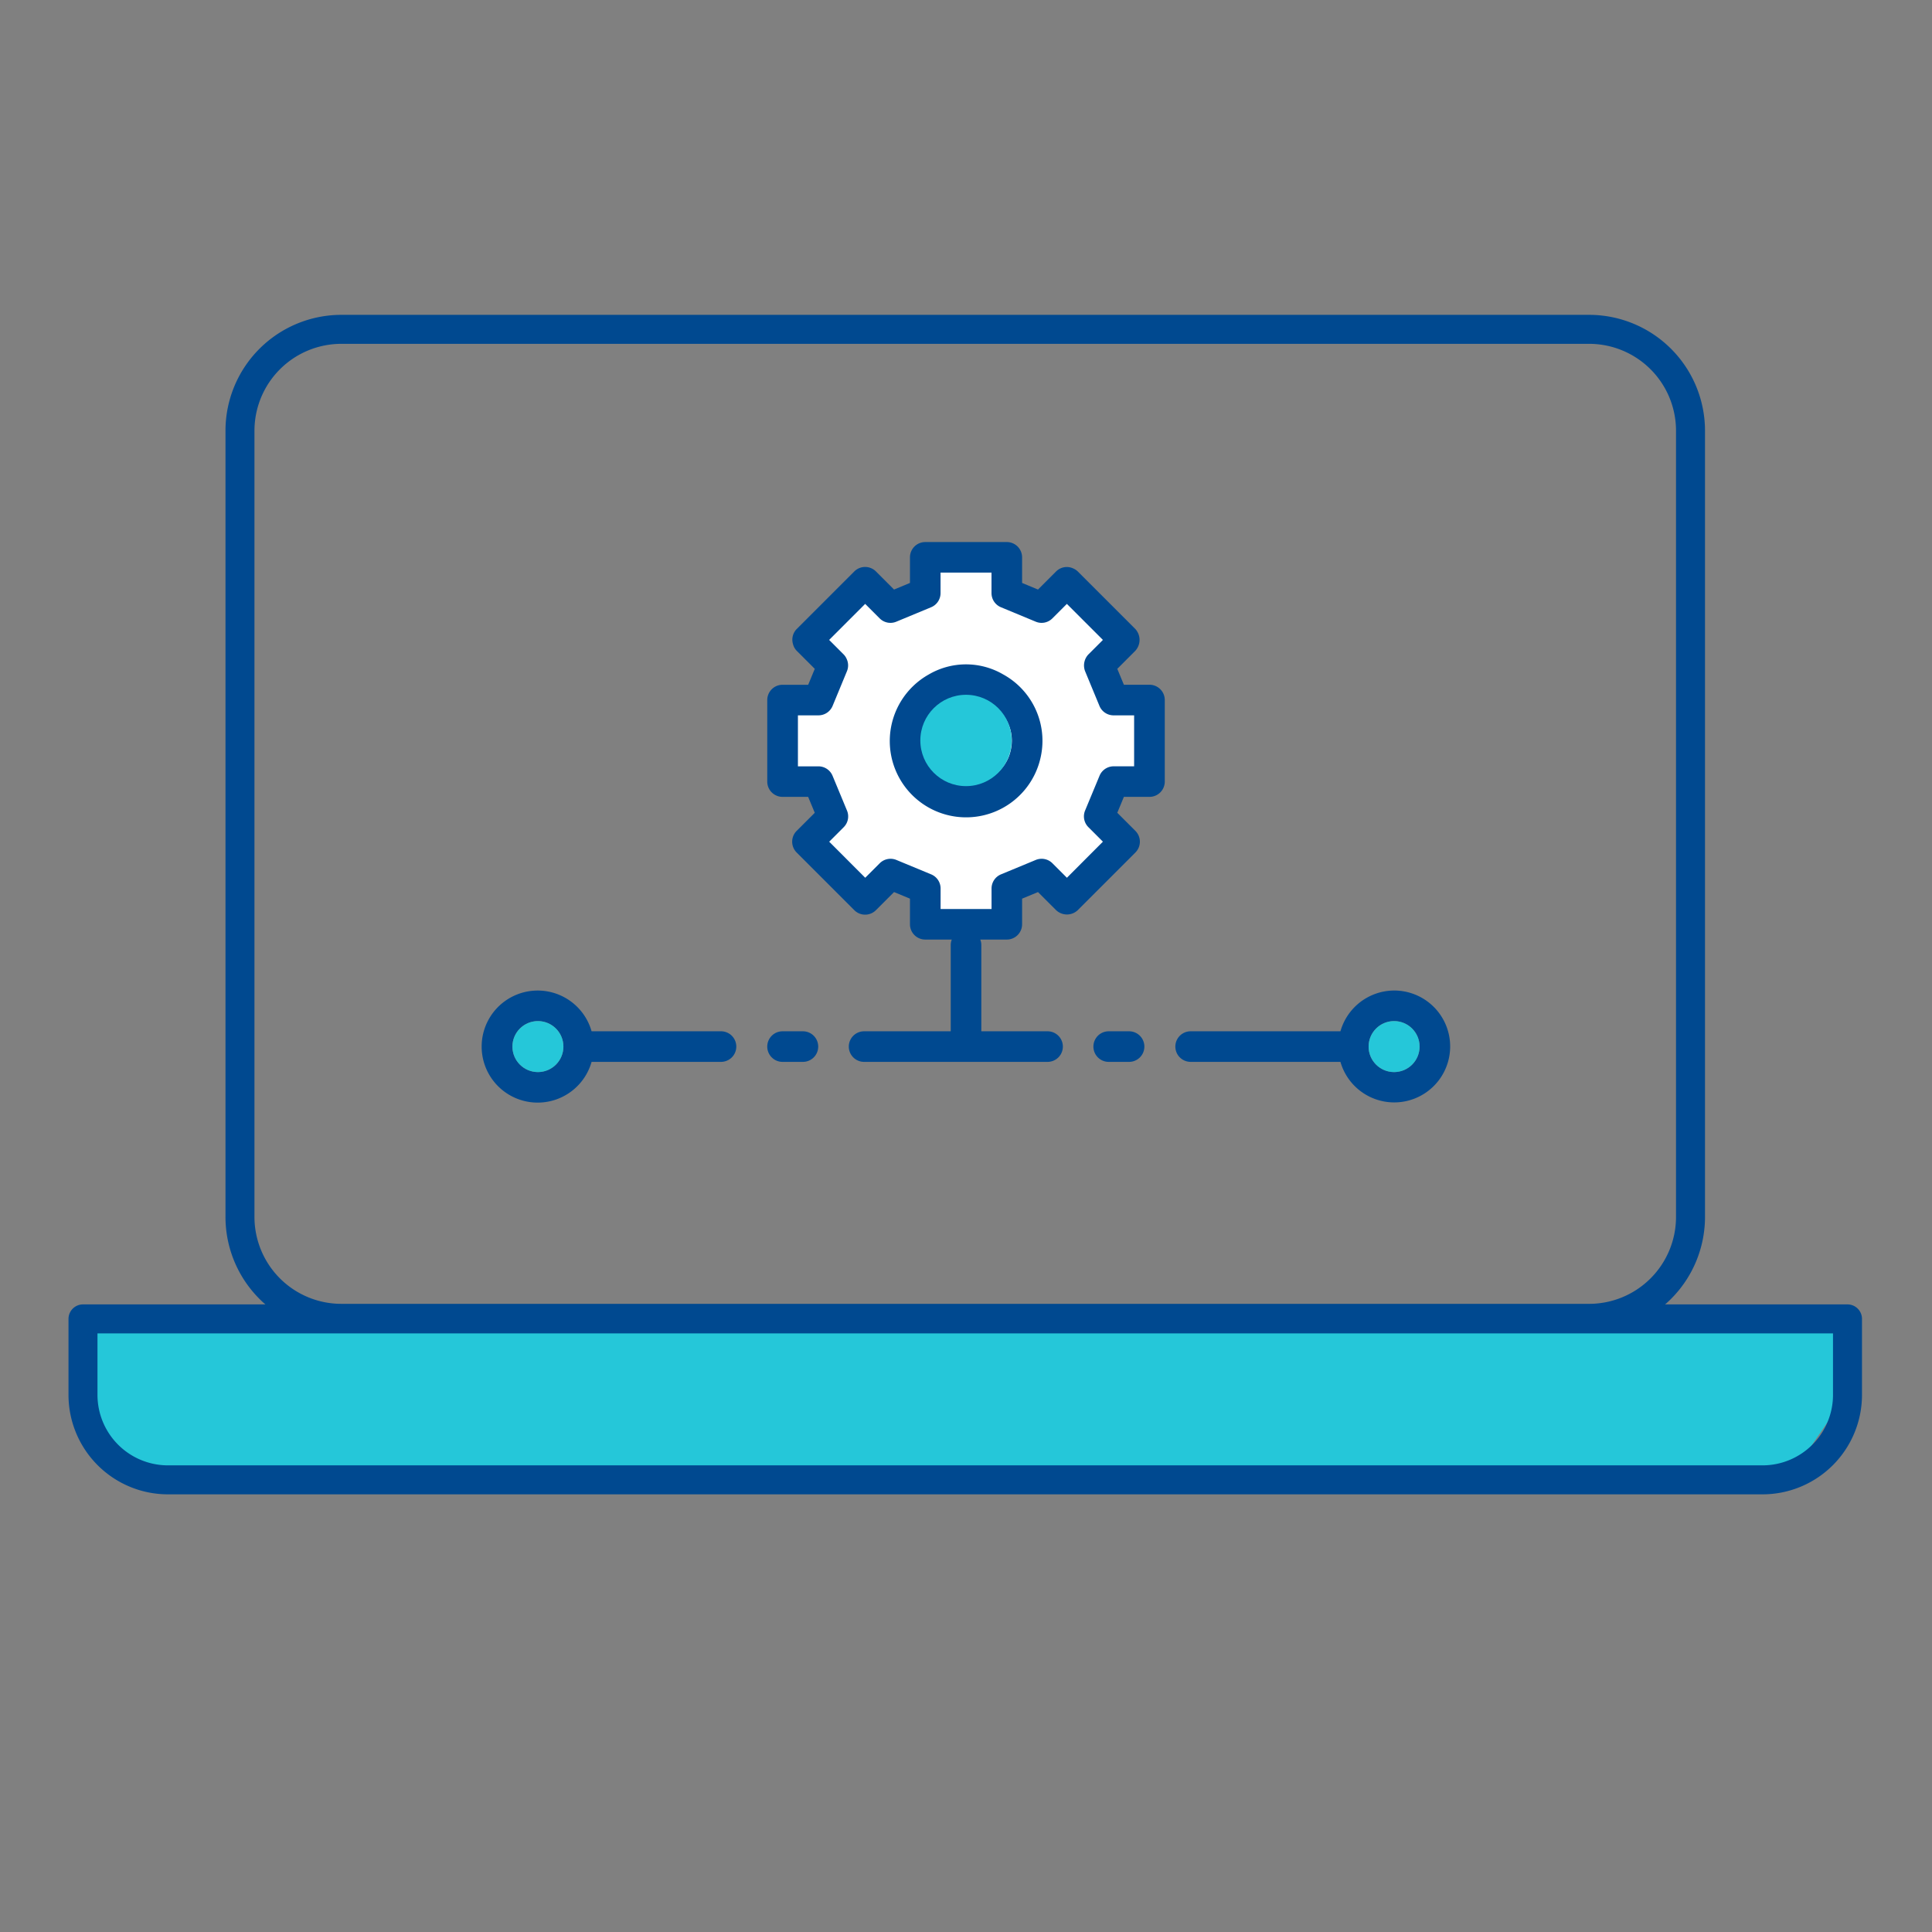<svg xmlns="http://www.w3.org/2000/svg" width="200" height="200" viewBox="0 0 200 200">
  <rect x="0" y="0" width="200" height="200" fill="#808080" stroke="none"/>
  <g id="Grupo_26841" data-name="Grupo 26841" transform="translate(-5325 -2972)">
    <rect id="Rectángulo_11002" data-name="Rectángulo 11002" width="200" height="200" transform="translate(5325 2972)" fill="none"/>
    <g id="Grupo_26839" data-name="Grupo 26839" transform="translate(903.591 -828.007)">
      <g id="Grupo_26815" data-name="Grupo 26815" transform="translate(4430 3834.102)">
        <path id="Trazado_48644" data-name="Trazado 48644" d="M1505.505,3463.9v10.34l3.76,4.465,5.4,2.819h160.738l7.52-1.879,3.055-4.465,2.115-5.64-.157-4.909Z" transform="translate(-1505.281 -3362.199)" fill="#25c7d9"/>
        <g id="Grupo_26427" data-name="Grupo 26427" transform="translate(0 0)">
          <path id="Trazado_48653" data-name="Trazado 48653" d="M1575.12,3381.9h82.965a10.5,10.5,0,0,1,10.5,10.5v81.381a10.5,10.5,0,0,1-10.5,10.5H1528.926a10.5,10.5,0,0,1-10.5-10.5V3392.4a10.5,10.5,0,0,1,10.5-10.5h46.193" transform="translate(-1502.175 -3381.902)" fill="none" stroke="#004990" stroke-linecap="round" stroke-linejoin="round" stroke-width="3"/>
          <path id="Rectángulo_8009" data-name="Rectángulo 8009" d="M0,0H182.661a0,0,0,0,1,0,0V7.862a8.8,8.8,0,0,1-8.8,8.8H8.8A8.8,8.8,0,0,1,0,7.862V0A0,0,0,0,1,0,0Z" transform="translate(0 102.436)" fill="none" stroke="#004990" stroke-linecap="round" stroke-linejoin="round" stroke-width="3"/>
        </g>
        <path id="Trazado_48658" data-name="Trazado 48658" d="M1584.579,3389.663" transform="translate(-1486.282 -3380.037)" fill="none" stroke="#0d1e44" stroke-linecap="round" stroke-linejoin="round" stroke-width="3"/>
        <path id="Trazado_48659" data-name="Trazado 48659" d="M1577,3397.242" transform="translate(-1488.103 -3378.216)" fill="none" stroke="#0d1e44" stroke-linecap="round" stroke-linejoin="round" stroke-width="3"/>
        <path id="Trazado_48660" data-name="Trazado 48660" d="M1577,3389.189" transform="translate(-1488.103 -3380.151)" fill="none" stroke="#0d1e44" stroke-linecap="round" stroke-linejoin="round" stroke-width="3"/>
      </g>
      <g id="Grupo_26817" data-name="Grupo 26817" transform="translate(4471.291 3856.12)">
        <g id="Grupo_26816" data-name="Grupo 26816" transform="translate(32.709 3.165)">
          <path id="Trazado_49062" data-name="Trazado 49062" d="M4684.3,3677.9a1.58,1.58,0,0,1-1.462-.977l-1.491-3.6a1.581,1.581,0,0,1,.343-1.725l1.5-1.5-3.729-3.73-1.505,1.5a1.569,1.569,0,0,1-1.724.342l-3.6-1.494a1.584,1.584,0,0,1-.978-1.461v-2.125h-5.275v2.125a1.583,1.583,0,0,1-.977,1.461l-3.6,1.494a1.571,1.571,0,0,1-1.725-.342l-1.5-1.5-3.73,3.73,1.5,1.5a1.578,1.578,0,0,1,.342,1.725l-1.489,3.6a1.583,1.583,0,0,1-1.463.977h-2.127v5.275h2.125a1.582,1.582,0,0,1,1.46.977l1.494,3.6a1.573,1.573,0,0,1-.342,1.725l-1.5,1.5,3.73,3.732,1.5-1.5a1.589,1.589,0,0,1,1.725-.344l3.6,1.492a1.582,1.582,0,0,1,.977,1.463v2.127h5.275v-2.127a1.583,1.583,0,0,1,.978-1.463l3.6-1.492a1.587,1.587,0,0,1,1.724.344l1.505,1.5,3.729-3.732-1.5-1.5a1.577,1.577,0,0,1-.343-1.725l1.495-3.6a1.582,1.582,0,0,1,1.461-.977h2.125V3677.9Zm-15.283,7.385a4.748,4.748,0,1,1,4.748-4.748A4.755,4.755,0,0,1,4669.016,3685.284Z" transform="translate(-4651.606 -3663.127)" fill="#7dfae1"/>
        </g>
        <path id="Trazado_49063" data-name="Trazado 49063" d="M4642.517,3676.194v2.638a1.583,1.583,0,0,0,1.583,1.583h2.65l.685,1.649-1.875,1.873a1.583,1.583,0,0,0,0,2.238l5.969,5.97a1.581,1.581,0,0,0,2.238,0l1.875-1.875,1.648.682v2.652a1.584,1.584,0,0,0,1.583,1.583h2.745a1.557,1.557,0,0,0-.107.528v8.968h-8.969a1.583,1.583,0,0,0,0,3.166h18.993a1.583,1.583,0,0,0,0-3.166h-6.859v-8.968a1.546,1.546,0,0,0-.107-.528h2.746a1.583,1.583,0,0,0,1.583-1.583v-2.652l1.647-.682,1.876,1.875a1.629,1.629,0,0,0,2.238,0l5.968-5.97a1.581,1.581,0,0,0,0-2.238l-1.875-1.873.684-1.649h2.65a1.583,1.583,0,0,0,1.582-1.583v-8.441a1.583,1.583,0,0,0-1.582-1.583h-2.652l-.482-1.164-.2-.484,1.875-1.876a1.672,1.672,0,0,0,0-2.238l-.287-.288-5.681-5.68a1.539,1.539,0,0,0-.448-.3,1.567,1.567,0,0,0-1.791.3l-1.876,1.876-1.647-.684v-2.65a1.582,1.582,0,0,0-1.583-1.583h-8.441a1.583,1.583,0,0,0-1.583,1.583v2.65l-1.648.684-1.224-1.224-.651-.652a1.583,1.583,0,0,0-2.238,0l-.652.652-1.583,1.582-3.734,3.734a1.566,1.566,0,0,0-.381,1.542,1.527,1.527,0,0,0,.381.7l.886.887.99.989-.245.593-.437,1.055H4644.1a1.583,1.583,0,0,0-1.583,1.583v5.8Z" transform="translate(-4612.973 -3654.037)" fill="#004990"/>
        <path id="Trazado_49064" data-name="Trazado 49064" d="M4679.462,3694.713l-1.5-1.5a1.582,1.582,0,0,0-1.724-.344l-3.6,1.492a1.583,1.583,0,0,0-.978,1.463v2.127h-5.275v-2.127a1.582,1.582,0,0,0-.977-1.463l-3.6-1.492a1.585,1.585,0,0,0-1.725.344l-1.5,1.5-3.73-3.732,1.5-1.5a1.573,1.573,0,0,0,.342-1.725l-1.494-3.6a1.583,1.583,0,0,0-1.46-.977h-2.125V3677.9h2.127a1.584,1.584,0,0,0,1.463-.977l1.341-3.243.148-.359a1.566,1.566,0,0,0-.018-1.224,1.546,1.546,0,0,0-.325-.5l-1.081-1.082-.423-.423,3.73-3.73,1.5,1.5a1.574,1.574,0,0,0,1.725.342l3.6-1.494a1.583,1.583,0,0,0,.977-1.461v-2.125h5.275v2.125a1.584,1.584,0,0,0,.978,1.461l3.6,1.494a1.571,1.571,0,0,0,1.724-.342l1.5-1.5,3.73,3.73-.422.423-1.082,1.082a1.658,1.658,0,0,0-.343,1.725l.148.359,1.342,3.243a1.582,1.582,0,0,0,1.463.977h2.126v5.275H4684.3a1.583,1.583,0,0,0-1.461.977l-1.495,3.6a1.577,1.577,0,0,0,.343,1.725l1.5,1.5Z" transform="translate(-4618.897 -3659.961)" fill="#fff"/>
        <path id="Trazado_49065" data-name="Trazado 49065" d="M4690.661,3691.451a7.632,7.632,0,0,0-7.744,0,7.9,7.9,0,1,0,11.625,8.441,7.84,7.84,0,0,0-3.88-8.441Zm.583,8.441a4.429,4.429,0,1,1,.292-1.583A4.739,4.739,0,0,1,4691.245,3699.892Z" transform="translate(-4636.67 -3677.734)" fill="#004990"/>
        <path id="Trazado_49066" data-name="Trazado 49066" d="M4741.057,3799.473a1.583,1.583,0,0,0,0,3.166h2.11a1.583,1.583,0,1,0,0-3.166Z" transform="translate(-4676.167 -3748.827)" fill="#004990"/>
        <path id="Trazado_49067" data-name="Trazado 49067" d="M4786.4,3787.353a5.8,5.8,0,0,0-5.556,4.22h-15.547a1.583,1.583,0,0,0,0,3.165h15.547a5.791,5.791,0,1,0,5.556-7.385Zm0,8.441a2.638,2.638,0,1,1,2.637-2.638A2.64,2.64,0,0,1,4786.4,3795.794Z" transform="translate(-4691.964 -3740.927)" fill="#004990"/>
        <path id="Trazado_49068" data-name="Trazado 49068" d="M4569.038,3791.573a5.8,5.8,0,1,0,0,3.165h13.437a1.583,1.583,0,0,0,0-3.165Zm-8.194,1.583a2.638,2.638,0,1,1,2.637,2.638A2.64,2.64,0,0,1,4560.844,3793.156Z" transform="translate(-4557.679 -3740.927)" fill="#004990"/>
        <path id="Trazado_49069" data-name="Trazado 49069" d="M4644.1,3799.473a1.583,1.583,0,0,0,0,3.166h2.109a1.583,1.583,0,1,0,0-3.166Z" transform="translate(-4612.973 -3748.827)" fill="#004990"/>
        <ellipse id="Elipse_255" data-name="Elipse 255" cx="2.638" cy="2.638" rx="2.638" ry="2.638" transform="translate(3.165 49.591)" fill="#25c7d9"/>
        <ellipse id="Elipse_256" data-name="Elipse 256" cx="2.638" cy="2.638" rx="2.638" ry="2.638" transform="translate(91.796 49.591)" fill="#25c7d9"/>
      </g>
      <ellipse id="Elipse_257" data-name="Elipse 257" cx="4.727" cy="4.727" rx="4.727" ry="4.727" transform="translate(4516.682 3871.932)" fill="#25c7d9"/>
    </g>
  </g>
</svg>
